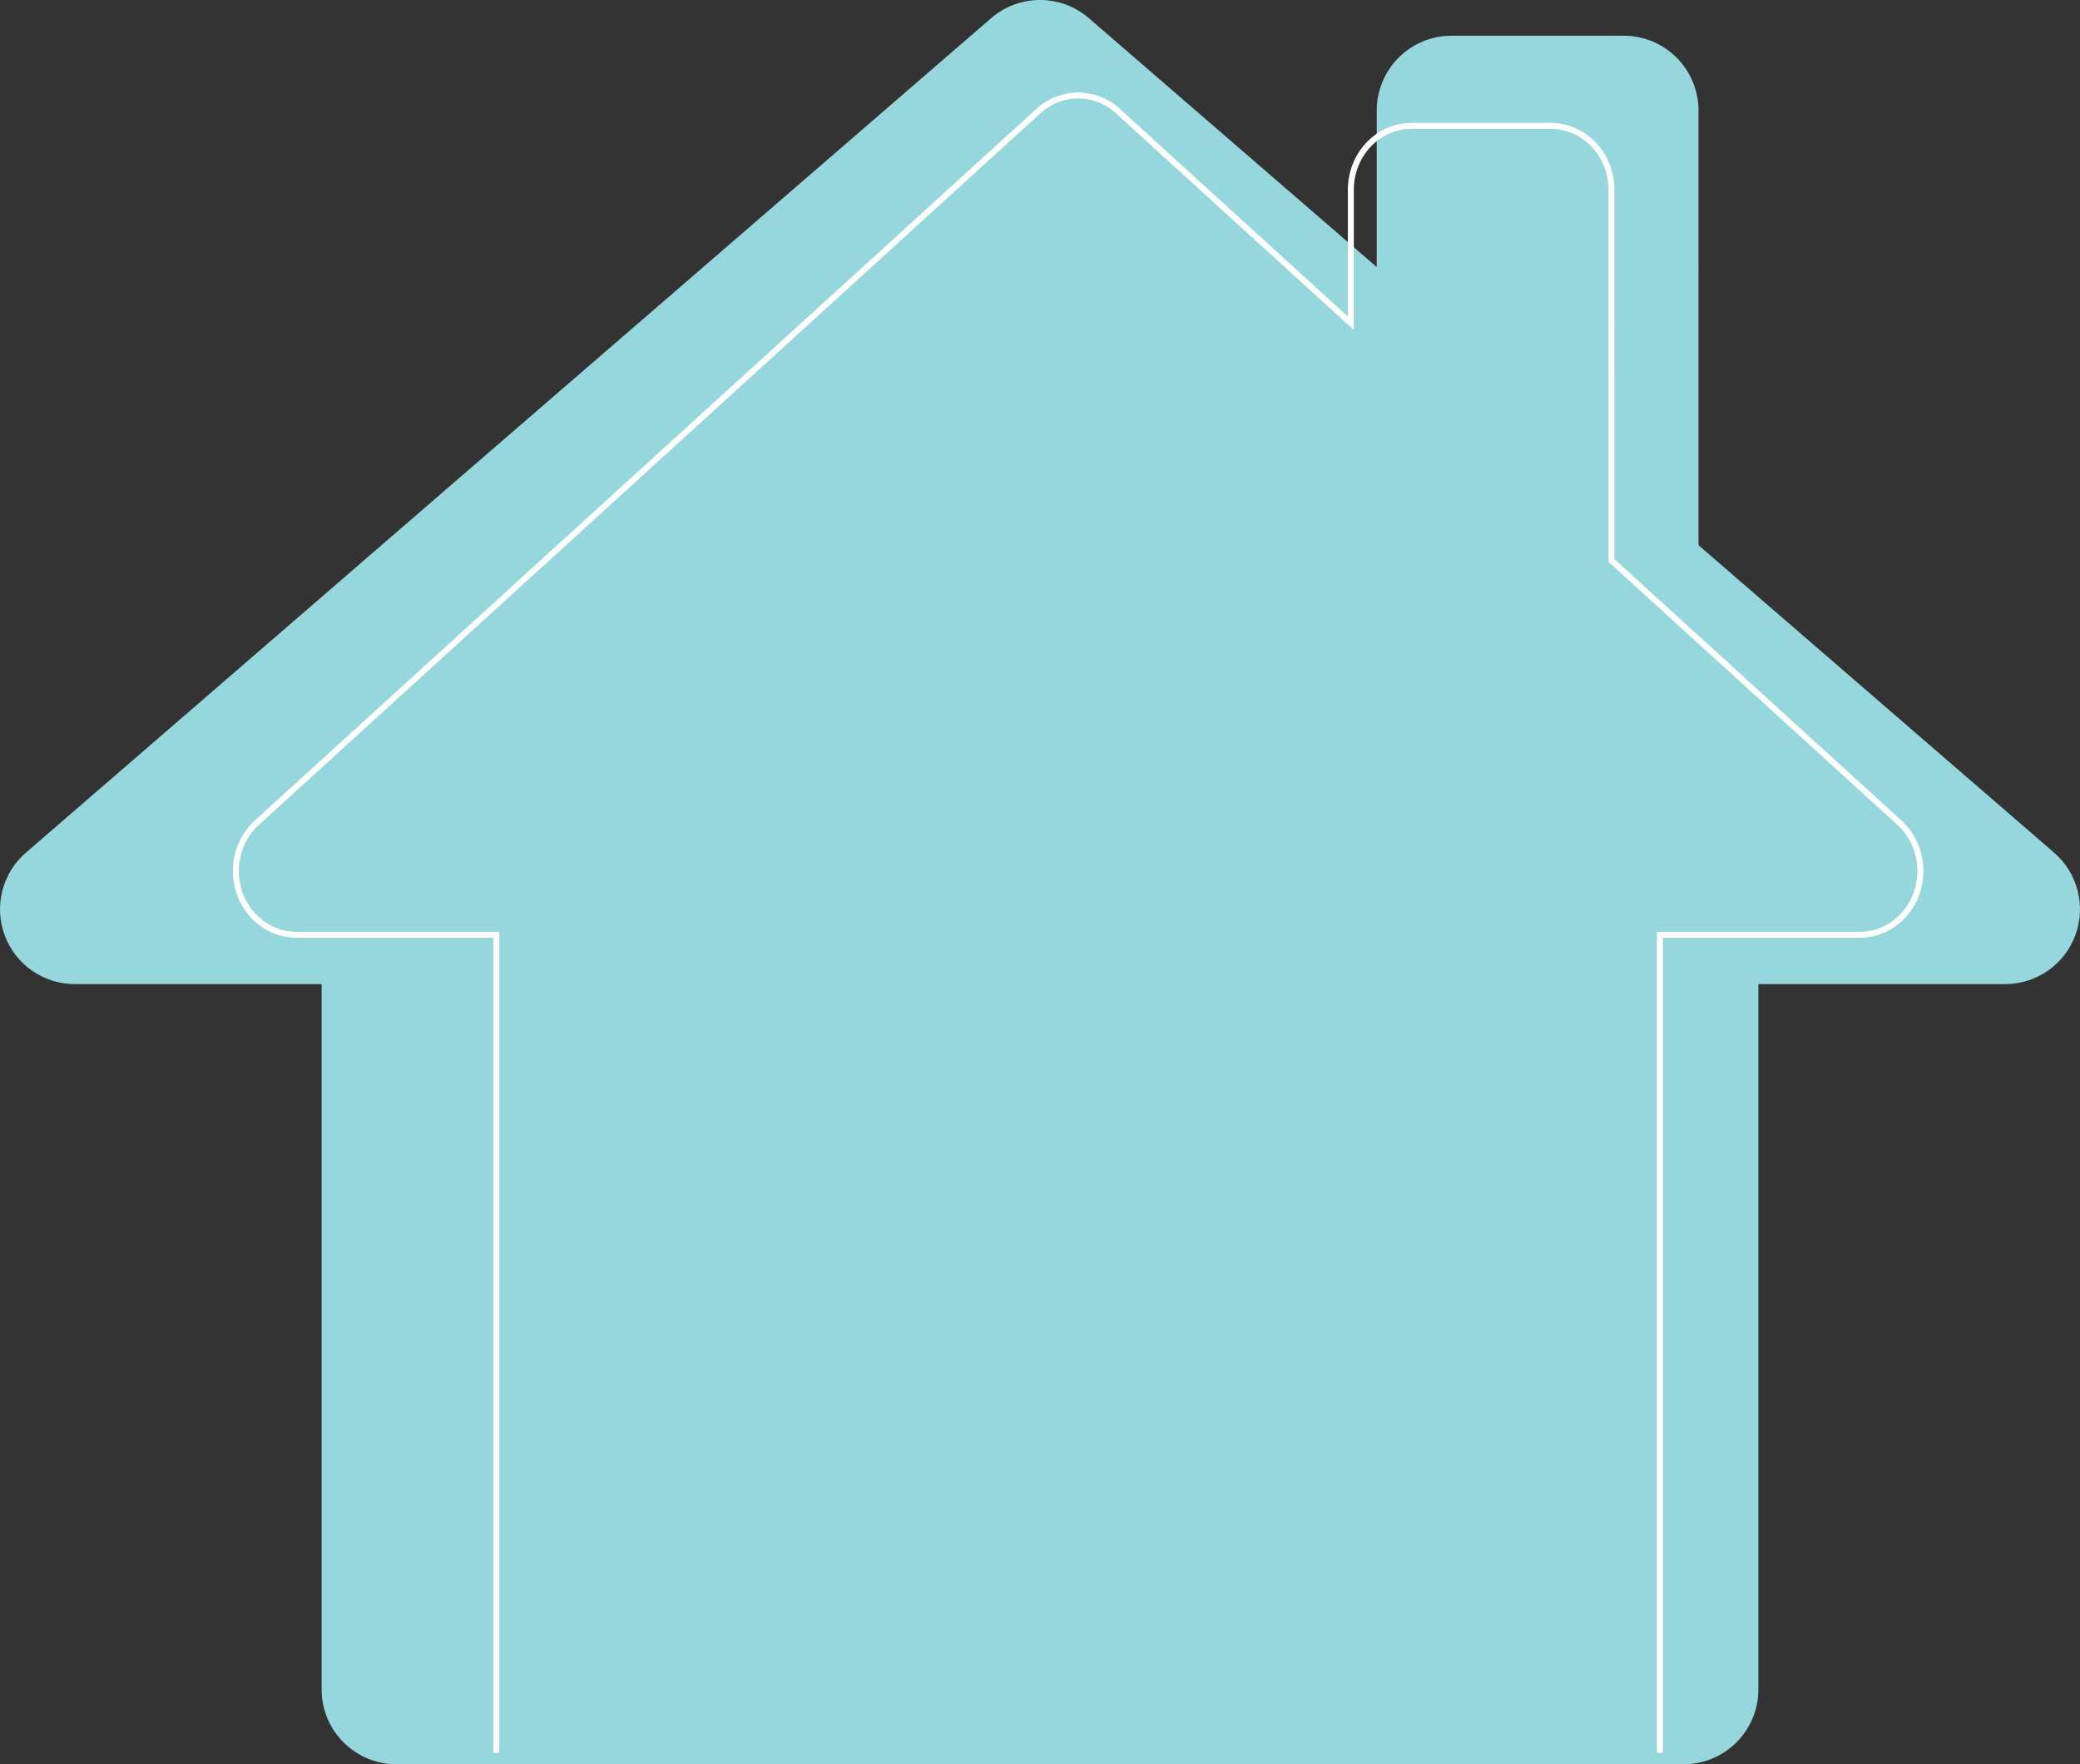 <?xml version="1.0" encoding="iso-8859-1"?>
<!-- Generator: Adobe Illustrator 17.1.0, SVG Export Plug-In . SVG Version: 6.00 Build 0)  -->
<!DOCTYPE svg PUBLIC "-//W3C//DTD SVG 1.1//EN" "http://www.w3.org/Graphics/SVG/1.1/DTD/svg11.dtd">
<svg version="1.1" id="&#x421;&#x43B;&#x43E;&#x439;_1"
	 xmlns="http://www.w3.org/2000/svg" xmlns:xlink="http://www.w3.org/1999/xlink" x="0px" y="0px" viewBox="0 0 696.695 590.892"
	 style="enable-background:new 0 0 696.695 590.892;" xml:space="preserve">
<rect x="0" y="0" width="696.695" height="590.892" fill="#333333" stroke="none"/>
<path style="fill:#96D6DD;" d="M410.653,590.892h153.247c13.841,0,25.065-11.223,25.065-25.064V329.596h82.662
	c10.469,0,19.836-6.505,23.49-16.319c3.654-9.81,0.824-20.858-7.096-27.704l-107.598-93.016c-0.048-0.04-0.087-0.088-0.134-0.127
	l-11.376-9.835V37.025c0-13.843-11.224-25.063-25.065-25.063h-57.649c-13.841,0-25.063,11.221-25.063,25.063v52.41L364.74,6.105
	c-9.414-8.14-23.373-8.14-32.781,0L205.147,115.729c-0.014,0.011-0.028,0.021-0.041,0.032l-88.701,76.669
	c-0.047,0.042-0.088,0.088-0.133,0.131L8.675,285.573c-7.922,6.845-10.751,17.894-7.099,27.704
	c3.657,9.814,13.022,16.319,23.493,16.319h82.662v236.231c0,13.842,11.223,25.064,25.064,25.064h153.248"/>
<path style="fill:none;stroke:#FFFFFF;stroke-width:2;stroke-miterlimit:10;" d="M555.991,587.058V313.084h66.948
	c8.481,0,16.066-5.548,19.025-13.918c2.96-8.367,0.667-17.792-5.746-23.63l-87.144-79.333c-0.039-0.034-0.069-0.076-0.107-0.109
	l-9.214-8.388V63.548c0-11.808-9.089-21.378-20.299-21.378h-46.689c-11.211,0-20.3,9.57-20.3,21.378v44.701l-78.07-71.076
	c-7.625-6.941-18.928-6.941-26.549,0L245.14,130.675c-0.01,0.007-0.022,0.018-0.033,0.026l-71.837,65.392
	c-0.038,0.035-0.072,0.075-0.108,0.113l-87.142,79.329c-6.415,5.838-8.708,15.264-5.749,23.63
	c2.961,8.371,10.545,13.918,19.026,13.918h66.946v273.974"/>
<g>
</g>
<g>
</g>
<g>
</g>
<g>
</g>
<g>
</g>
<g>
</g>
</svg>

